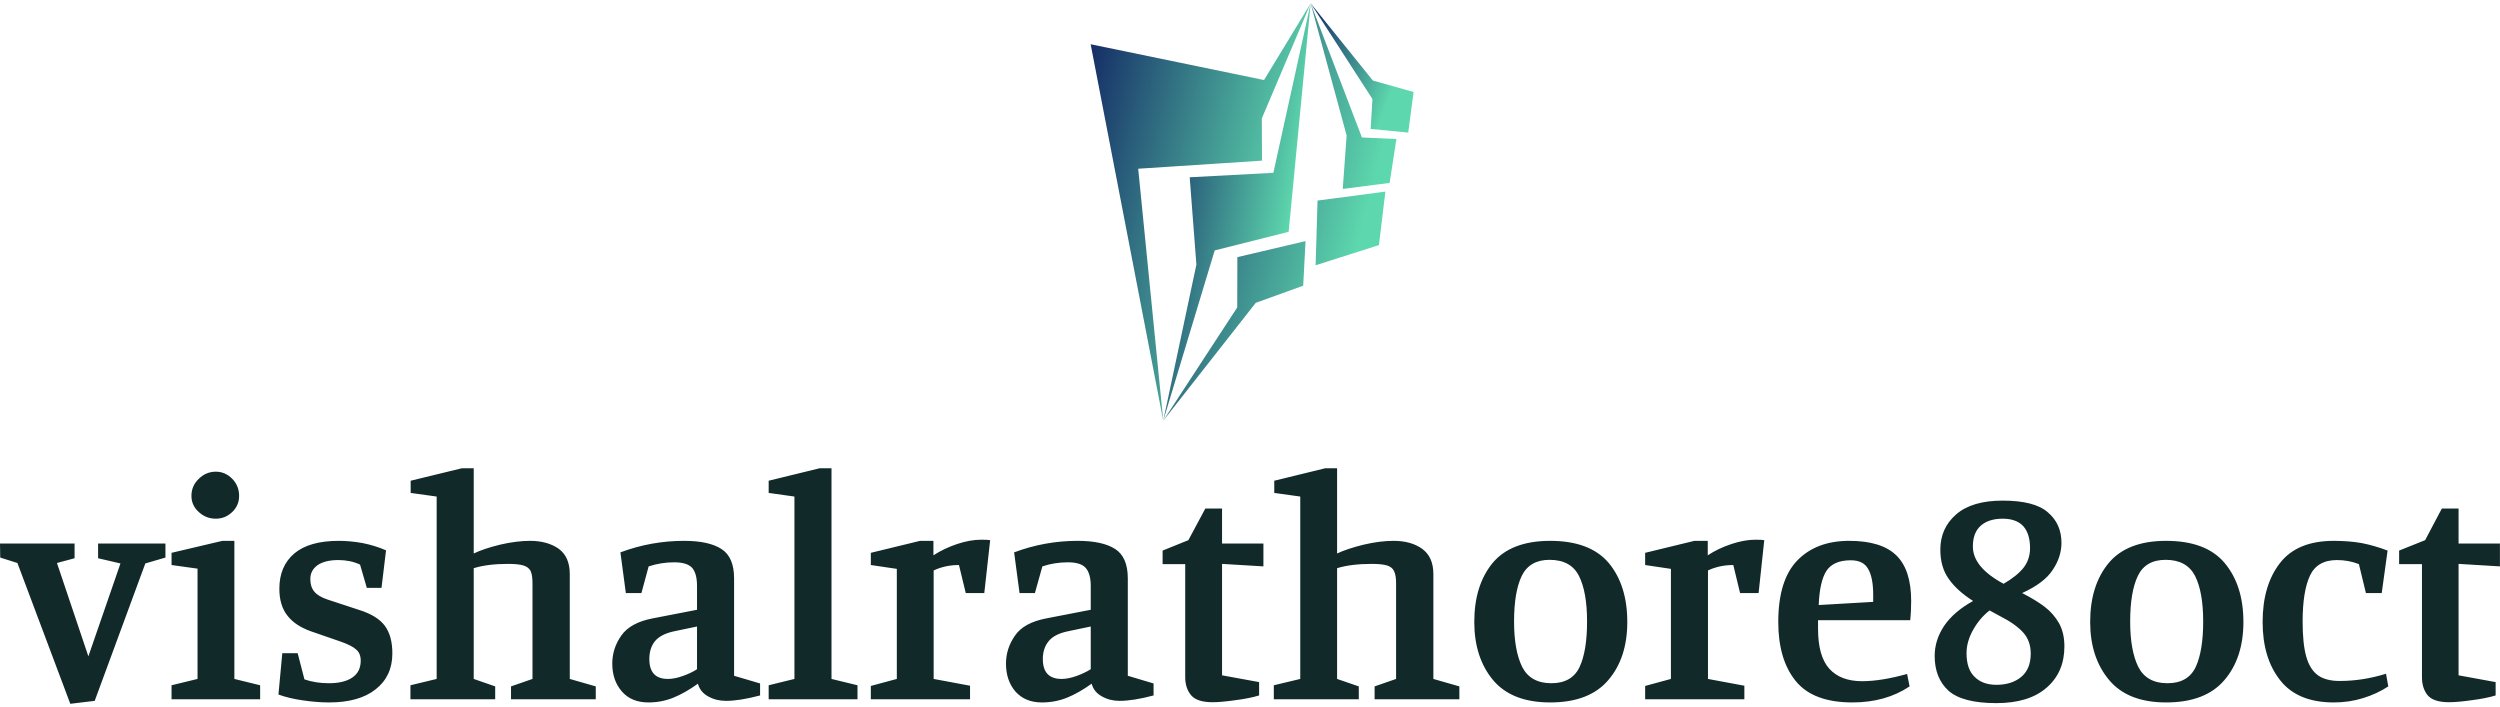 <svg data-v-423bf9ae="" xmlns="http://www.w3.org/2000/svg" viewBox="0 0 636.91 180" class="iconAbove"><!----><!----><!----><g data-v-423bf9ae="" id="41bd21e9-e220-403d-81f5-3d33b2c28e29" fill="#12292A" transform="matrix(5.758,0,0,5.758,1.209,99.151)"><path d="M7.11 7.45L6.22 7.71L3.98 13.79L2.90 13.92L0.56 7.69L-0.20 7.45L-0.21 6.83L3.09 6.83L3.09 7.48L2.31 7.69L3.70 11.82L5.12 7.71L4.13 7.48L4.13 6.83L7.11 6.83L7.11 7.45ZM9.34 5.73L9.34 5.73Q8.90 5.73 8.58 5.43L8.58 5.43L8.58 5.43Q8.26 5.14 8.26 4.72L8.26 4.72L8.26 4.72Q8.26 4.28 8.58 3.97L8.58 3.97L8.58 3.97Q8.90 3.65 9.34 3.65L9.34 3.65L9.34 3.65Q9.76 3.65 10.07 3.97L10.07 3.97L10.07 3.97Q10.37 4.28 10.37 4.72L10.37 4.72L10.37 4.72Q10.37 5.14 10.07 5.43L10.07 5.43L10.07 5.43Q9.76 5.73 9.34 5.73L9.34 5.73ZM11.30 13.72L7.38 13.72L7.38 13.10L8.53 12.82L8.53 7.94L7.38 7.78L7.38 7.24L9.63 6.71L10.16 6.71L10.16 12.82L11.30 13.10L11.30 13.72ZM14.76 7.56L14.76 7.56Q14.18 7.56 13.85 7.78L13.85 7.78L13.85 7.78Q13.52 8.01 13.52 8.40L13.52 8.40L13.52 8.40Q13.52 8.75 13.70 8.96L13.70 8.96L13.70 8.96Q13.87 9.17 14.29 9.31L14.29 9.31L15.69 9.77L15.69 9.77Q16.48 10.02 16.81 10.46L16.81 10.46L16.81 10.46Q17.15 10.91 17.15 11.69L17.15 11.69L17.15 11.69Q17.15 12.70 16.41 13.28L16.41 13.28L16.41 13.28Q15.68 13.86 14.35 13.86L14.35 13.86L14.35 13.86Q13.83 13.86 13.20 13.77L13.20 13.77L13.20 13.77Q12.57 13.68 12.11 13.51L12.11 13.51L12.28 11.68L12.96 11.68L13.26 12.84L13.26 12.84Q13.76 13.01 14.34 13.01L14.34 13.01L14.34 13.01Q15.02 13.01 15.39 12.75L15.39 12.75L15.39 12.75Q15.75 12.50 15.75 12.01L15.75 12.01L15.75 12.01Q15.75 11.69 15.55 11.52L15.55 11.52L15.55 11.52Q15.36 11.34 14.84 11.16L14.84 11.16L13.54 10.71L13.54 10.71Q12.84 10.46 12.50 10.01L12.50 10.01L12.50 10.01Q12.15 9.56 12.15 8.83L12.15 8.83L12.15 8.83Q12.15 7.83 12.81 7.27L12.81 7.27L12.81 7.27Q13.47 6.71 14.78 6.71L14.78 6.71L14.78 6.71Q15.29 6.71 15.84 6.81L15.84 6.81L15.84 6.81Q16.39 6.92 16.87 7.13L16.87 7.13L16.67 8.79L16.02 8.79L15.72 7.76L15.72 7.76Q15.29 7.56 14.76 7.56L14.76 7.56ZM26.15 13.72L22.40 13.72L22.40 13.15L23.35 12.82L23.35 8.58L23.35 8.58Q23.35 8.23 23.27 8.05L23.27 8.05L23.27 8.05Q23.18 7.87 22.95 7.80L22.95 7.80L22.95 7.80Q22.72 7.73 22.27 7.73L22.27 7.73L22.27 7.73Q21.36 7.73 20.75 7.92L20.75 7.92L20.75 12.82L21.70 13.15L21.70 13.72L17.95 13.72L17.95 13.10L19.11 12.82L19.11 4.75L17.96 4.59L17.96 4.05L20.22 3.50L20.75 3.50L20.75 7.27L20.75 7.27Q21.18 7.06 21.91 6.88L21.91 6.88L21.91 6.88Q22.64 6.71 23.24 6.71L23.24 6.71L23.24 6.71Q24.01 6.71 24.51 7.06L24.51 7.06L24.51 7.06Q25.00 7.42 25.00 8.18L25.00 8.18L25.00 12.82L26.15 13.15L26.15 13.72ZM29.62 7.66L29.62 7.66Q29.04 7.66 28.49 7.84L28.49 7.84L28.17 9.02L27.48 9.02L27.24 7.22L27.24 7.22Q28.60 6.71 30.06 6.71L30.06 6.71L30.06 6.71Q31.15 6.71 31.71 7.07L31.71 7.07L31.71 7.07Q32.27 7.43 32.27 8.37L32.27 8.37L32.27 12.68L33.42 13.02L33.42 13.55L33.42 13.55Q32.52 13.79 31.91 13.79L31.91 13.79L31.91 13.79Q31.47 13.79 31.12 13.59L31.12 13.59L31.12 13.59Q30.77 13.40 30.67 13.03L30.67 13.03L30.67 13.03Q30.10 13.44 29.58 13.65L29.58 13.65L29.58 13.65Q29.06 13.86 28.48 13.86L28.48 13.86L28.48 13.86Q27.73 13.86 27.31 13.38L27.31 13.38L27.31 13.38Q26.88 12.89 26.88 12.14L26.88 12.14L26.88 12.14Q26.88 11.47 27.28 10.90L27.28 10.90L27.28 10.90Q27.68 10.33 28.67 10.14L28.67 10.14L30.63 9.76L30.63 8.71L30.63 8.71Q30.63 8.15 30.41 7.90L30.41 7.90L30.41 7.90Q30.18 7.66 29.62 7.66L29.62 7.66ZM29.58 10.72L29.58 10.72Q29.01 10.85 28.76 11.16L28.76 11.16L28.76 11.16Q28.52 11.47 28.52 11.94L28.52 11.94L28.52 11.94Q28.52 12.82 29.34 12.82L29.34 12.82L29.34 12.82Q29.64 12.82 30.00 12.69L30.00 12.69L30.00 12.69Q30.37 12.56 30.63 12.39L30.63 12.39L30.63 10.50L29.58 10.72ZM37.73 13.72L33.80 13.72L33.80 13.10L34.94 12.82L34.94 4.75L33.80 4.59L33.80 4.05L36.05 3.50L36.58 3.50L36.58 12.82L37.73 13.10L37.73 13.72ZM42.22 7.78L42.22 7.78Q41.61 7.78 41.10 8.02L41.10 8.02L41.10 12.82L42.71 13.12L42.71 13.72L38.32 13.72L38.32 13.13L39.47 12.82L39.47 7.95L38.32 7.78L38.32 7.24L40.50 6.71L41.09 6.71L41.09 7.35L41.09 7.35Q41.57 7.04 42.14 6.85L42.14 6.85L42.14 6.85Q42.71 6.66 43.20 6.66L43.20 6.66L43.20 6.66Q43.50 6.66 43.60 6.68L43.60 6.68L43.34 9.02L42.52 9.02L42.22 7.78ZM47.04 7.66L47.04 7.66Q46.45 7.66 45.91 7.84L45.91 7.84L45.58 9.02L44.90 9.02L44.66 7.22L44.66 7.22Q46.02 6.71 47.47 6.71L47.47 6.71L47.47 6.71Q48.57 6.71 49.13 7.07L49.13 7.07L49.13 7.07Q49.69 7.43 49.69 8.37L49.69 8.37L49.69 12.68L50.83 13.02L50.83 13.55L50.83 13.55Q49.94 13.79 49.32 13.79L49.32 13.79L49.32 13.79Q48.89 13.79 48.54 13.59L48.54 13.59L48.54 13.59Q48.19 13.40 48.09 13.03L48.09 13.03L48.09 13.03Q47.52 13.44 47.00 13.65L47.00 13.65L47.00 13.65Q46.48 13.86 45.89 13.86L45.89 13.86L45.89 13.86Q45.15 13.86 44.72 13.38L44.72 13.38L44.72 13.38Q44.30 12.89 44.30 12.14L44.30 12.14L44.30 12.14Q44.30 11.47 44.70 10.90L44.70 10.90L44.70 10.90Q45.09 10.33 46.09 10.14L46.09 10.14L48.05 9.76L48.05 8.71L48.05 8.71Q48.05 8.15 47.82 7.90L47.82 7.90L47.82 7.90Q47.60 7.66 47.04 7.66L47.04 7.66ZM47.00 10.72L47.00 10.72Q46.42 10.85 46.18 11.16L46.18 11.16L46.18 11.16Q45.93 11.47 45.93 11.94L45.93 11.94L45.93 11.94Q45.93 12.82 46.76 12.82L46.76 12.82L46.76 12.82Q47.05 12.82 47.42 12.69L47.42 12.69L47.42 12.69Q47.78 12.56 48.05 12.39L48.05 12.39L48.05 10.50L47.00 10.72ZM55.50 13.55L55.50 13.55Q55.08 13.68 54.45 13.76L54.45 13.76L54.45 13.76Q53.82 13.85 53.44 13.85L53.44 13.85L53.44 13.85Q52.75 13.85 52.49 13.54L52.49 13.54L52.49 13.54Q52.23 13.23 52.23 12.74L52.23 12.74L52.23 7.74L51.23 7.74L51.23 7.14L52.37 6.68L53.12 5.28L53.86 5.28L53.86 6.83L55.69 6.83L55.69 7.84L53.86 7.73L53.86 12.66L55.50 12.96L55.50 13.55ZM64.36 13.72L60.61 13.72L60.61 13.15L61.56 12.82L61.56 8.58L61.56 8.58Q61.56 8.23 61.47 8.05L61.47 8.05L61.47 8.05Q61.39 7.87 61.16 7.80L61.16 7.80L61.16 7.80Q60.93 7.73 60.48 7.73L60.48 7.73L60.48 7.73Q59.57 7.73 58.95 7.92L58.95 7.92L58.95 12.82L59.91 13.15L59.91 13.72L56.15 13.72L56.15 13.10L57.32 12.82L57.32 4.75L56.17 4.59L56.17 4.05L58.42 3.50L58.95 3.50L58.95 7.27L58.95 7.27Q59.39 7.06 60.12 6.88L60.12 6.88L60.12 6.88Q60.84 6.71 61.45 6.71L61.45 6.71L61.45 6.71Q62.22 6.71 62.71 7.06L62.71 7.06L62.71 7.06Q63.21 7.42 63.21 8.18L63.21 8.18L63.21 12.82L64.36 13.15L64.36 13.72ZM68.38 6.71L68.38 6.71Q70.14 6.71 70.97 7.69L70.97 7.69L70.97 7.69Q71.79 8.68 71.79 10.30L71.79 10.30L71.79 10.30Q71.79 11.89 70.95 12.87L70.95 12.87L70.95 12.87Q70.11 13.86 68.38 13.86L68.38 13.86L68.38 13.86Q66.68 13.86 65.85 12.87L65.85 12.87L65.85 12.87Q65.02 11.87 65.02 10.30L65.02 10.30L65.02 10.30Q65.02 8.68 65.83 7.69L65.83 7.69L65.83 7.69Q66.65 6.71 68.38 6.71L68.38 6.71ZM70.01 10.28L70.01 10.28Q70.01 8.97 69.65 8.26L69.65 8.26L69.65 8.26Q69.29 7.55 68.35 7.55L68.35 7.55L68.35 7.55Q67.47 7.55 67.12 8.26L67.12 8.26L67.12 8.26Q66.78 8.97 66.78 10.28L66.78 10.28L66.78 10.28Q66.78 11.56 67.14 12.29L67.14 12.29L67.14 12.29Q67.51 13.01 68.43 13.01L68.43 13.01L68.43 13.01Q69.34 13.01 69.68 12.29L69.68 12.29L69.68 12.29Q70.01 11.58 70.01 10.28L70.01 10.28ZM76.48 7.78L76.48 7.78Q75.87 7.78 75.36 8.02L75.36 8.02L75.36 12.82L76.97 13.12L76.97 13.72L72.58 13.72L72.58 13.13L73.72 12.82L73.72 7.95L72.58 7.78L72.58 7.24L74.76 6.71L75.35 6.71L75.35 7.35L75.35 7.35Q75.82 7.04 76.40 6.85L76.40 6.85L76.40 6.85Q76.97 6.66 77.46 6.66L77.46 6.66L77.46 6.66Q77.76 6.66 77.85 6.68L77.85 6.68L77.60 9.02L76.78 9.02L76.48 7.78ZM81.75 13.86L81.75 13.86Q80.01 13.86 79.24 12.91L79.24 12.91L79.24 12.91Q78.47 11.96 78.47 10.30L78.47 10.30L78.47 10.30Q78.47 8.44 79.32 7.57L79.32 7.57L79.32 7.57Q80.16 6.71 81.61 6.71L81.61 6.71L81.61 6.71Q83.03 6.71 83.69 7.35L83.69 7.35L83.69 7.35Q84.35 7.99 84.35 9.37L84.35 9.37L84.35 9.37Q84.35 9.84 84.31 10.22L84.31 10.22L80.23 10.22L80.23 10.60L80.23 10.60Q80.23 11.82 80.73 12.37L80.73 12.37L80.73 12.37Q81.23 12.92 82.18 12.92L82.18 12.92L82.18 12.92Q83.02 12.92 84.17 12.60L84.17 12.60L84.28 13.15L84.28 13.15Q83.22 13.86 81.75 13.86L81.75 13.86ZM80.26 9.55L82.67 9.41L82.67 9.10L82.67 9.10Q82.67 8.34 82.45 7.96L82.45 7.96L82.45 7.96Q82.24 7.57 81.68 7.57L81.68 7.57L81.68 7.57Q80.91 7.57 80.60 8.04L80.60 8.04L80.60 8.04Q80.30 8.51 80.26 9.55L80.26 9.55ZM88.12 13.89L88.12 13.89Q86.62 13.89 86.00 13.34L86.00 13.34L86.00 13.34Q85.39 12.78 85.39 11.80L85.39 11.80L85.39 11.80Q85.39 11.10 85.81 10.47L85.81 10.47L85.81 10.47Q86.24 9.84 87.09 9.37L87.09 9.37L87.09 9.37Q86.38 8.92 86.01 8.39L86.01 8.39L86.01 8.39Q85.64 7.87 85.64 7.10L85.64 7.10L85.64 7.10Q85.64 6.15 86.34 5.54L86.34 5.54L86.34 5.54Q87.04 4.93 88.40 4.93L88.40 4.93L88.40 4.93Q89.81 4.93 90.40 5.45L90.40 5.45L90.40 5.45Q91.00 5.96 91.00 6.80L91.00 6.80L91.00 6.80Q91.00 7.42 90.61 8.00L90.61 8.00L90.61 8.00Q90.23 8.58 89.26 9.02L89.26 9.02L89.26 9.02Q89.88 9.34 90.26 9.63L90.26 9.63L90.26 9.63Q90.65 9.93 90.89 10.35L90.89 10.35L90.89 10.35Q91.13 10.78 91.13 11.38L91.13 11.38L91.13 11.38Q91.13 12.52 90.35 13.20L90.35 13.20L90.35 13.20Q89.57 13.89 88.12 13.89L88.12 13.89ZM88.44 8.61L88.44 8.61Q89.04 8.26 89.33 7.89L89.33 7.89L89.33 7.89Q89.61 7.52 89.61 7.03L89.61 7.03L89.61 7.03Q89.61 6.40 89.31 6.06L89.31 6.06L89.31 6.06Q89.00 5.73 88.40 5.73L88.40 5.73L88.40 5.73Q87.79 5.73 87.44 6.03L87.44 6.03L87.44 6.03Q87.08 6.34 87.08 6.96L87.08 6.96L87.08 6.96Q87.08 7.88 88.44 8.61L88.44 8.61ZM88.12 13.08L88.12 13.08Q88.80 13.08 89.22 12.73L89.22 12.73L89.22 12.73Q89.64 12.38 89.64 11.70L89.64 11.70L89.64 11.70Q89.64 11.14 89.31 10.77L89.31 10.77L89.31 10.77Q88.97 10.39 88.28 10.04L88.28 10.04L87.82 9.79L87.82 9.79Q87.39 10.12 87.09 10.65L87.09 10.65L87.09 10.65Q86.80 11.17 86.80 11.68L86.80 11.68L86.80 11.68Q86.80 12.39 87.16 12.73L87.16 12.73L87.16 12.73Q87.51 13.08 88.12 13.08L88.12 13.08ZM95.63 6.71L95.63 6.71Q97.40 6.71 98.22 7.69L98.22 7.69L98.22 7.69Q99.05 8.68 99.05 10.30L99.05 10.30L99.05 10.30Q99.05 11.89 98.21 12.87L98.21 12.87L98.21 12.87Q97.37 13.86 95.63 13.86L95.63 13.86L95.63 13.86Q93.94 13.86 93.11 12.87L93.11 12.87L93.11 12.87Q92.27 11.87 92.27 10.30L92.27 10.30L92.27 10.30Q92.27 8.68 93.09 7.69L93.09 7.69L93.09 7.69Q93.91 6.71 95.63 6.71L95.63 6.71ZM97.27 10.28L97.27 10.28Q97.27 8.97 96.91 8.26L96.91 8.26L96.91 8.26Q96.54 7.55 95.61 7.55L95.61 7.55L95.61 7.55Q94.72 7.55 94.38 8.26L94.38 8.26L94.38 8.26Q94.04 8.97 94.04 10.28L94.04 10.28L94.04 10.28Q94.04 11.56 94.40 12.29L94.40 12.29L94.40 12.29Q94.77 13.01 95.69 13.01L95.69 13.01L95.69 13.01Q96.60 13.01 96.94 12.29L96.94 12.29L96.94 12.29Q97.27 11.58 97.27 10.28L97.27 10.28ZM103.05 13.86L103.05 13.86Q101.44 13.86 100.67 12.87L100.67 12.87L100.67 12.87Q99.90 11.89 99.90 10.30L99.90 10.30L99.90 10.30Q99.90 8.68 100.67 7.69L100.67 7.69L100.67 7.69Q101.43 6.71 103.05 6.71L103.05 6.71L103.05 6.71Q103.73 6.71 104.29 6.81L104.29 6.81L104.29 6.81Q104.85 6.92 105.43 7.14L105.43 7.14L105.17 9.02L104.47 9.02L104.16 7.74L104.16 7.74Q103.70 7.56 103.19 7.56L103.19 7.56L103.19 7.56Q102.31 7.56 101.99 8.26L101.99 8.26L101.99 8.26Q101.67 8.96 101.67 10.28L101.67 10.28L101.67 10.28Q101.67 11.26 101.83 11.83L101.83 11.83L101.83 11.83Q101.99 12.40 102.35 12.66L102.35 12.66L102.35 12.66Q102.70 12.91 103.31 12.91L103.31 12.91L103.31 12.91Q104.33 12.91 105.36 12.59L105.36 12.59L105.46 13.15L105.46 13.15Q104.96 13.48 104.34 13.67L104.34 13.67L104.34 13.67Q103.73 13.86 103.05 13.86L103.05 13.86ZM110.21 13.55L110.21 13.55Q109.79 13.68 109.16 13.76L109.16 13.76L109.16 13.76Q108.53 13.85 108.15 13.85L108.15 13.85L108.15 13.85Q107.46 13.85 107.20 13.54L107.20 13.54L107.20 13.54Q106.95 13.23 106.95 12.74L106.95 12.74L106.95 7.74L105.94 7.74L105.94 7.14L107.09 6.68L107.83 5.28L108.57 5.28L108.57 6.83L110.40 6.83L110.40 7.84L108.57 7.73L108.57 12.66L110.21 12.96L110.21 13.55Z"></path></g><defs data-v-423bf9ae=""><linearGradient data-v-423bf9ae="" gradientTransform="rotate(25)" id="d08395a6-9676-4670-ac3c-cc718be76427" x1="0%" y1="0%" x2="100%" y2="0%"><stop data-v-423bf9ae="" offset="0%" style="stop-color: rgb(18, 38, 99); stop-opacity: 1;"></stop><stop data-v-423bf9ae="" offset="100%" style="stop-color: rgb(93, 215, 173); stop-opacity: 1;"></stop></linearGradient></defs><g data-v-423bf9ae="" id="6bd6056e-3879-4530-bc92-132402484f49" transform="matrix(1.087,0,0,1.087,263.745,-0.239)" stroke="none" fill="url(#d08395a6-9676-4670-ac3c-cc718be76427)"><g clip-rule="evenodd"><path d="M12.983 10.59l17.018 88.223-5.872-59.049 29.021-1.892-.054-9.883L64.549 1 53.622 18.977z"></path><path d="M59.389 54.548l5.16-53.541-8.74 39.716-19.612 1.045 1.57 20.462-7.766 36.583 12.057-39.899z"></path><path d="M62.8 67.182l.549-10.453-15.979 3.755-.032 11.797-17.337 26.532 21.68-27.616zM65.711 62.394l14.841-4.731 1.509-12.532-15.899 2.095zM72.07 44.502l10.988-1.417 1.581-10.278-8.079-.373L64.549 1l8.43 30.967z"></path><path d="M87.413 31.294l1.256-9.506-9.544-2.694L64.549 1l14.483 22.437-.422 7z"></path></g></g><!----></svg>
